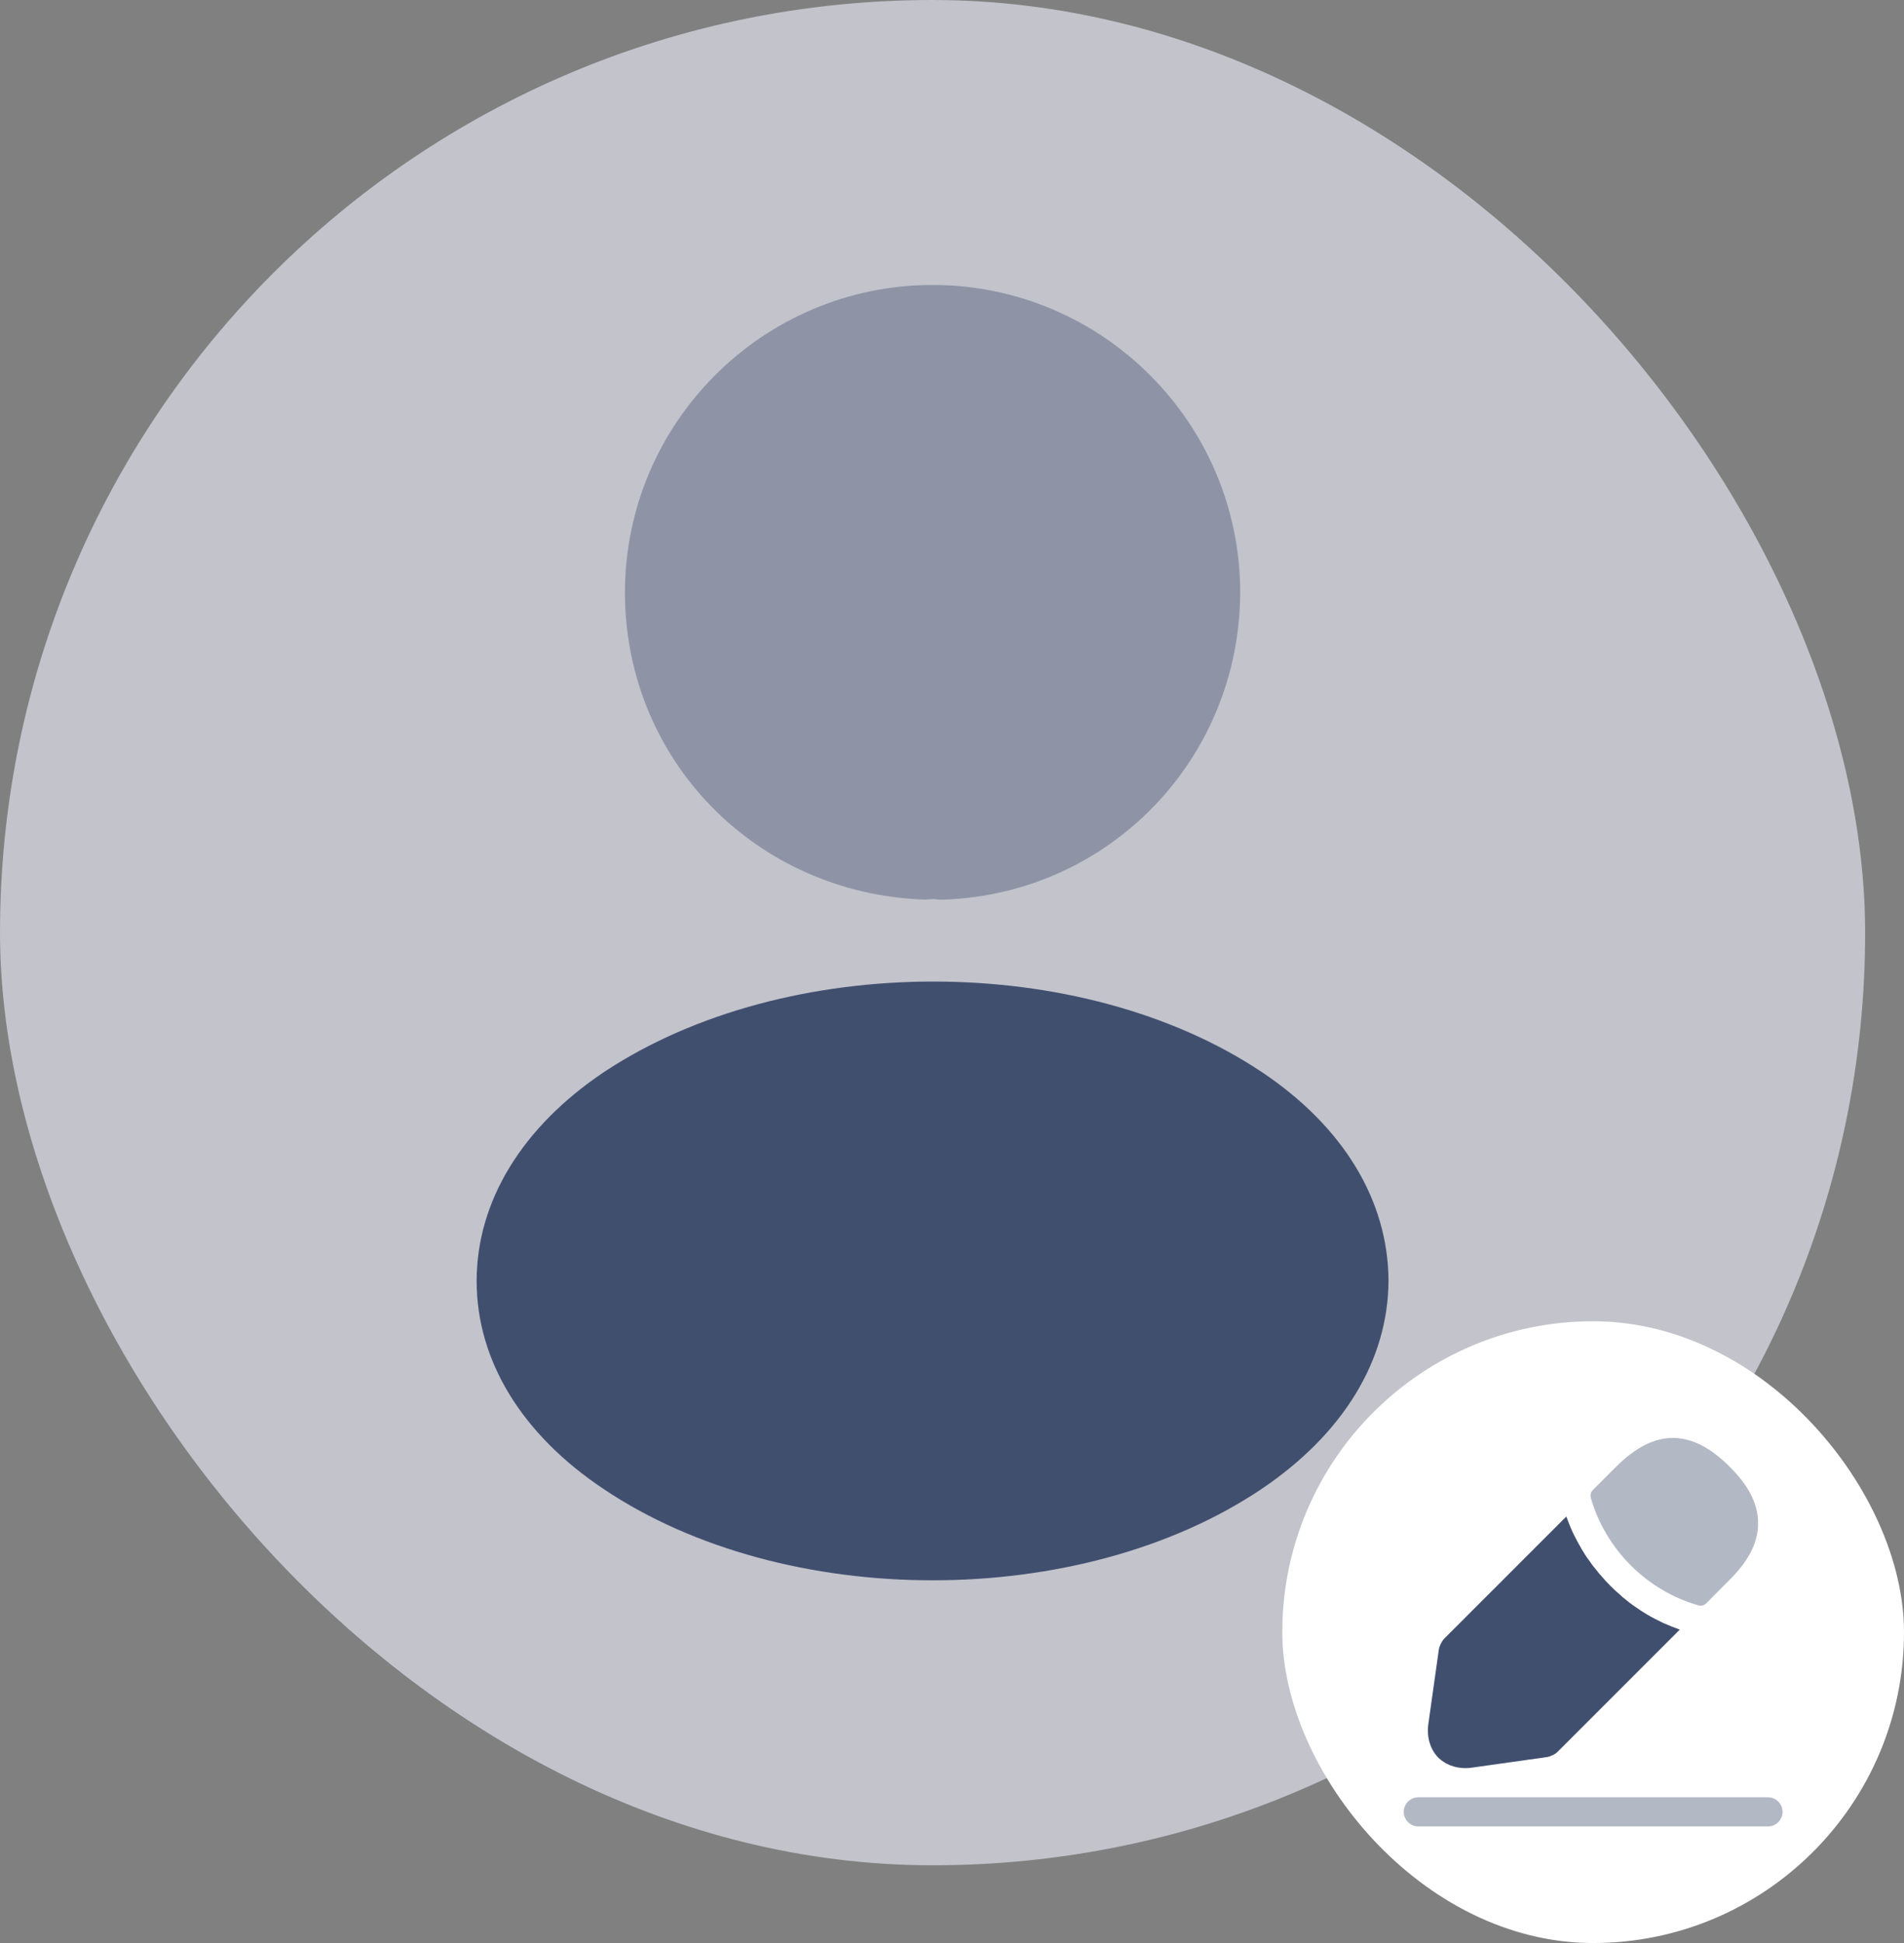 <svg width="98" height="100" viewBox="0 0 98 100" fill="none" xmlns="http://www.w3.org/2000/svg">
<rect x="0" y="0" width="98" height="100" fill="#808080" stroke="none"/>
<rect width="96" height="96" rx="48" fill="#C2C3CB"/>
<path opacity="0.4" d="M48 14.667C39.267 14.667 32.167 21.767 32.167 30.5C32.167 39.067 38.867 46 47.6 46.3C47.867 46.267 48.133 46.267 48.333 46.3C48.4 46.3 48.433 46.3 48.5 46.3C48.533 46.3 48.533 46.3 48.567 46.3C57.1 46 63.8 39.067 63.833 30.5C63.833 21.767 56.733 14.667 48 14.667Z" fill="#414F6F"/>
<path d="M64.933 55.167C55.633 48.967 40.467 48.967 31.1 55.167C26.867 58 24.533 61.833 24.533 65.933C24.533 70.033 26.867 73.833 31.067 76.633C35.733 79.767 41.867 81.333 48 81.333C54.133 81.333 60.267 79.767 64.933 76.633C69.133 73.8 71.467 70 71.467 65.867C71.433 61.767 69.133 57.967 64.933 55.167Z" fill="#414F6F"/>
<rect x="66" y="68" width="32" height="32" rx="16" fill="white"/>
<path opacity="0.4" d="M91 94H73C72.59 94 72.25 93.66 72.25 93.25C72.25 92.84 72.59 92.5 73 92.5H91C91.41 92.5 91.75 92.84 91.75 93.25C91.75 93.66 91.41 94 91 94Z" fill="#414F6F"/>
<path opacity="0.4" d="M89.02 75.48C87.08 73.54 85.18 73.49 83.19 75.48L81.98 76.69C81.88 76.79 81.84 76.95 81.88 77.09C82.64 79.74 84.76 81.86 87.41 82.62C87.45 82.63 87.49 82.64 87.53 82.64C87.64 82.64 87.74 82.6 87.82 82.52L89.02 81.31C90.01 80.33 90.49 79.38 90.49 78.42C90.5 77.43 90.02 76.47 89.02 75.48Z" fill="#414F6F"/>
<path d="M85.61 83.53C85.32 83.39 85.04 83.25 84.77 83.09C84.55 82.96 84.34 82.82 84.13 82.67C83.96 82.56 83.76 82.4 83.57 82.24C83.55 82.23 83.48 82.17 83.4 82.09C83.07 81.81 82.7 81.45 82.37 81.05C82.34 81.03 82.29 80.96 82.22 80.87C82.12 80.75 81.95 80.55 81.8 80.32C81.68 80.17 81.54 79.95 81.41 79.73C81.25 79.46 81.11 79.19 80.97 78.91C80.83 78.61 80.72 78.32 80.62 78.05L74.34 84.33C74.21 84.46 74.09 84.71 74.06 84.88L73.52 88.71C73.42 89.39 73.61 90.03 74.03 90.46C74.39 90.81 74.89 91 75.43 91C75.55 91 75.67 90.99 75.79 90.97L79.63 90.43C79.81 90.4 80.06 90.28 80.18 90.15L86.46 83.87C86.18 83.77 85.91 83.66 85.61 83.53Z" fill="#414F6F"/>
</svg>
